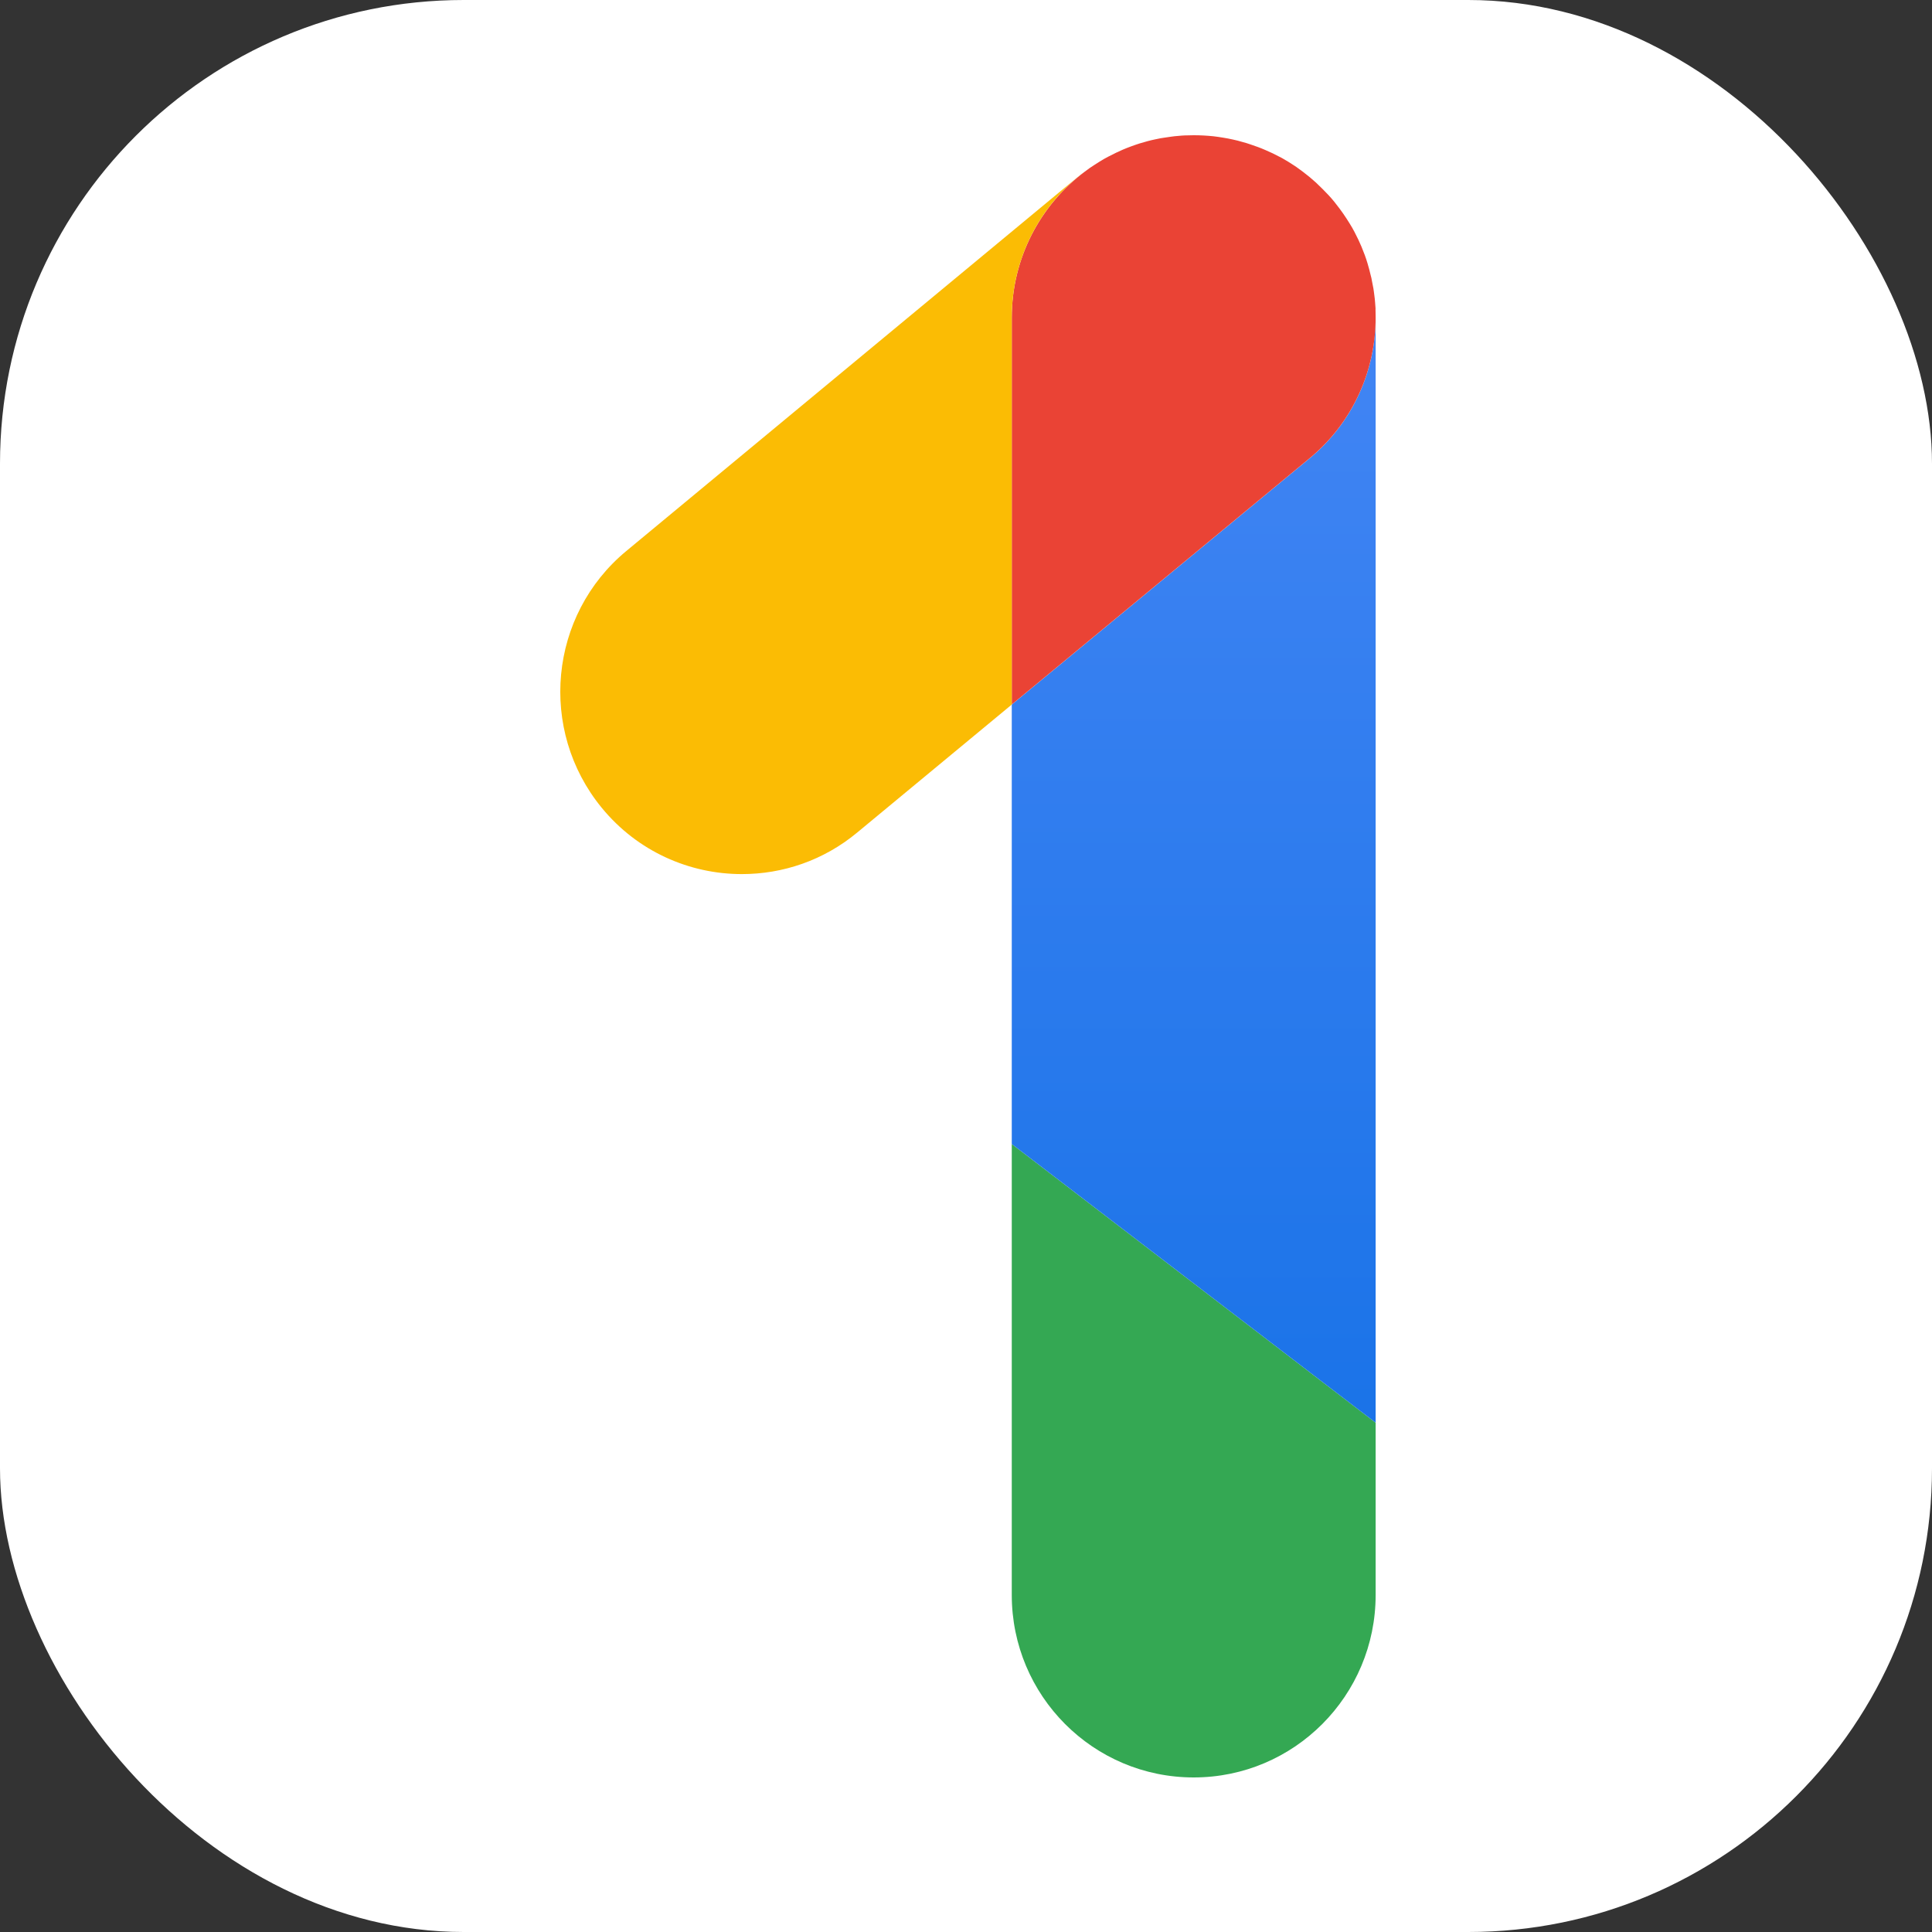 <svg width="100" height="100" viewBox="0 0 100 100" fill="none" xmlns="http://www.w3.org/2000/svg">
<rect x="0" y="0" width="100" height="100" fill="#333333" stroke="none"/>
<rect width="100" height="100" rx="24" fill="white"/>
<path d="M71.203 73.639V82.554C71.203 87.77 66.987 92 61.786 92C56.585 92 52.369 87.774 52.369 82.554V59.214L71.203 73.639Z" fill="#34A853"/>
<path d="M71.203 16.446V73.639L52.369 59.214V36.468L67.779 23.729C70.039 21.864 71.203 19.165 71.203 16.446Z" fill="url(#paint0_linear_392_251)"/>
<path d="M71.198 16.118C71.203 16.224 71.203 16.33 71.203 16.441C71.203 19.16 70.039 21.86 67.779 23.724L52.369 36.463V16.446C52.369 13.355 53.852 10.603 56.155 8.879C56.319 8.753 56.483 8.637 56.662 8.526C56.744 8.473 56.822 8.42 56.904 8.372C57.053 8.275 57.213 8.188 57.358 8.111L57.773 7.903L58.121 7.744C58.261 7.686 58.401 7.628 58.55 7.575C58.69 7.522 58.84 7.473 58.985 7.425C59.255 7.343 59.531 7.266 59.816 7.208C59.898 7.188 59.985 7.174 60.076 7.155C60.139 7.145 60.202 7.135 60.265 7.126C60.376 7.106 60.487 7.092 60.598 7.077C60.728 7.058 60.859 7.043 60.994 7.034C61.1 7.024 61.206 7.014 61.313 7.01C61.467 7.005 61.627 7 61.786 7H61.791C62.134 7 62.467 7.019 62.805 7.053C62.969 7.072 63.138 7.097 63.312 7.126C63.476 7.15 63.64 7.184 63.814 7.222C63.978 7.256 64.143 7.299 64.307 7.348C64.442 7.382 64.582 7.425 64.717 7.473C64.983 7.56 65.249 7.657 65.5 7.768C65.625 7.821 65.751 7.879 65.876 7.937C66.036 8.014 66.195 8.096 66.35 8.178C66.581 8.309 66.804 8.444 67.026 8.594C67.05 8.613 67.074 8.627 67.098 8.642C67.335 8.806 67.562 8.985 67.789 9.168C67.9 9.265 68.011 9.357 68.122 9.458L68.132 9.468C68.238 9.569 68.344 9.671 68.45 9.777C68.557 9.883 68.663 9.994 68.764 10.1C68.972 10.322 69.16 10.559 69.339 10.801C69.465 10.965 69.58 11.139 69.692 11.308C69.745 11.39 69.798 11.467 69.846 11.549C69.943 11.699 70.029 11.858 70.107 12.003C70.165 12.119 70.257 12.307 70.314 12.418C70.368 12.534 70.421 12.65 70.469 12.766C70.527 12.906 70.585 13.051 70.638 13.196C70.691 13.336 70.739 13.486 70.783 13.631C70.846 13.838 70.899 14.046 70.947 14.249C70.976 14.345 70.995 14.437 71.01 14.534C71.039 14.669 71.063 14.799 71.087 14.93C71.106 15.036 71.116 15.142 71.131 15.248C71.15 15.379 71.164 15.509 71.174 15.644C71.184 15.751 71.193 15.857 71.198 15.963C71.193 16.011 71.198 16.064 71.198 16.118Z" fill="#EA4335"/>
<path d="M55.788 9.154C55.904 9.057 56.025 8.965 56.145 8.878C53.852 10.602 52.369 13.35 52.369 16.446V36.468L44.372 43.089C42.623 44.543 40.508 45.243 38.398 45.243C35.689 45.243 32.999 44.074 31.144 41.809C27.846 37.782 28.416 31.832 32.419 28.519L55.788 9.154Z" fill="#FBBC04"/>
<defs>
<linearGradient id="paint0_linear_392_251" x1="61.786" y1="74.083" x2="61.786" y2="16.423" gradientUnits="userSpaceOnUse">
<stop stop-color="#1A73E8"/>
<stop offset="1" stop-color="#4285F4"/>
</linearGradient>
</defs>
</svg>
